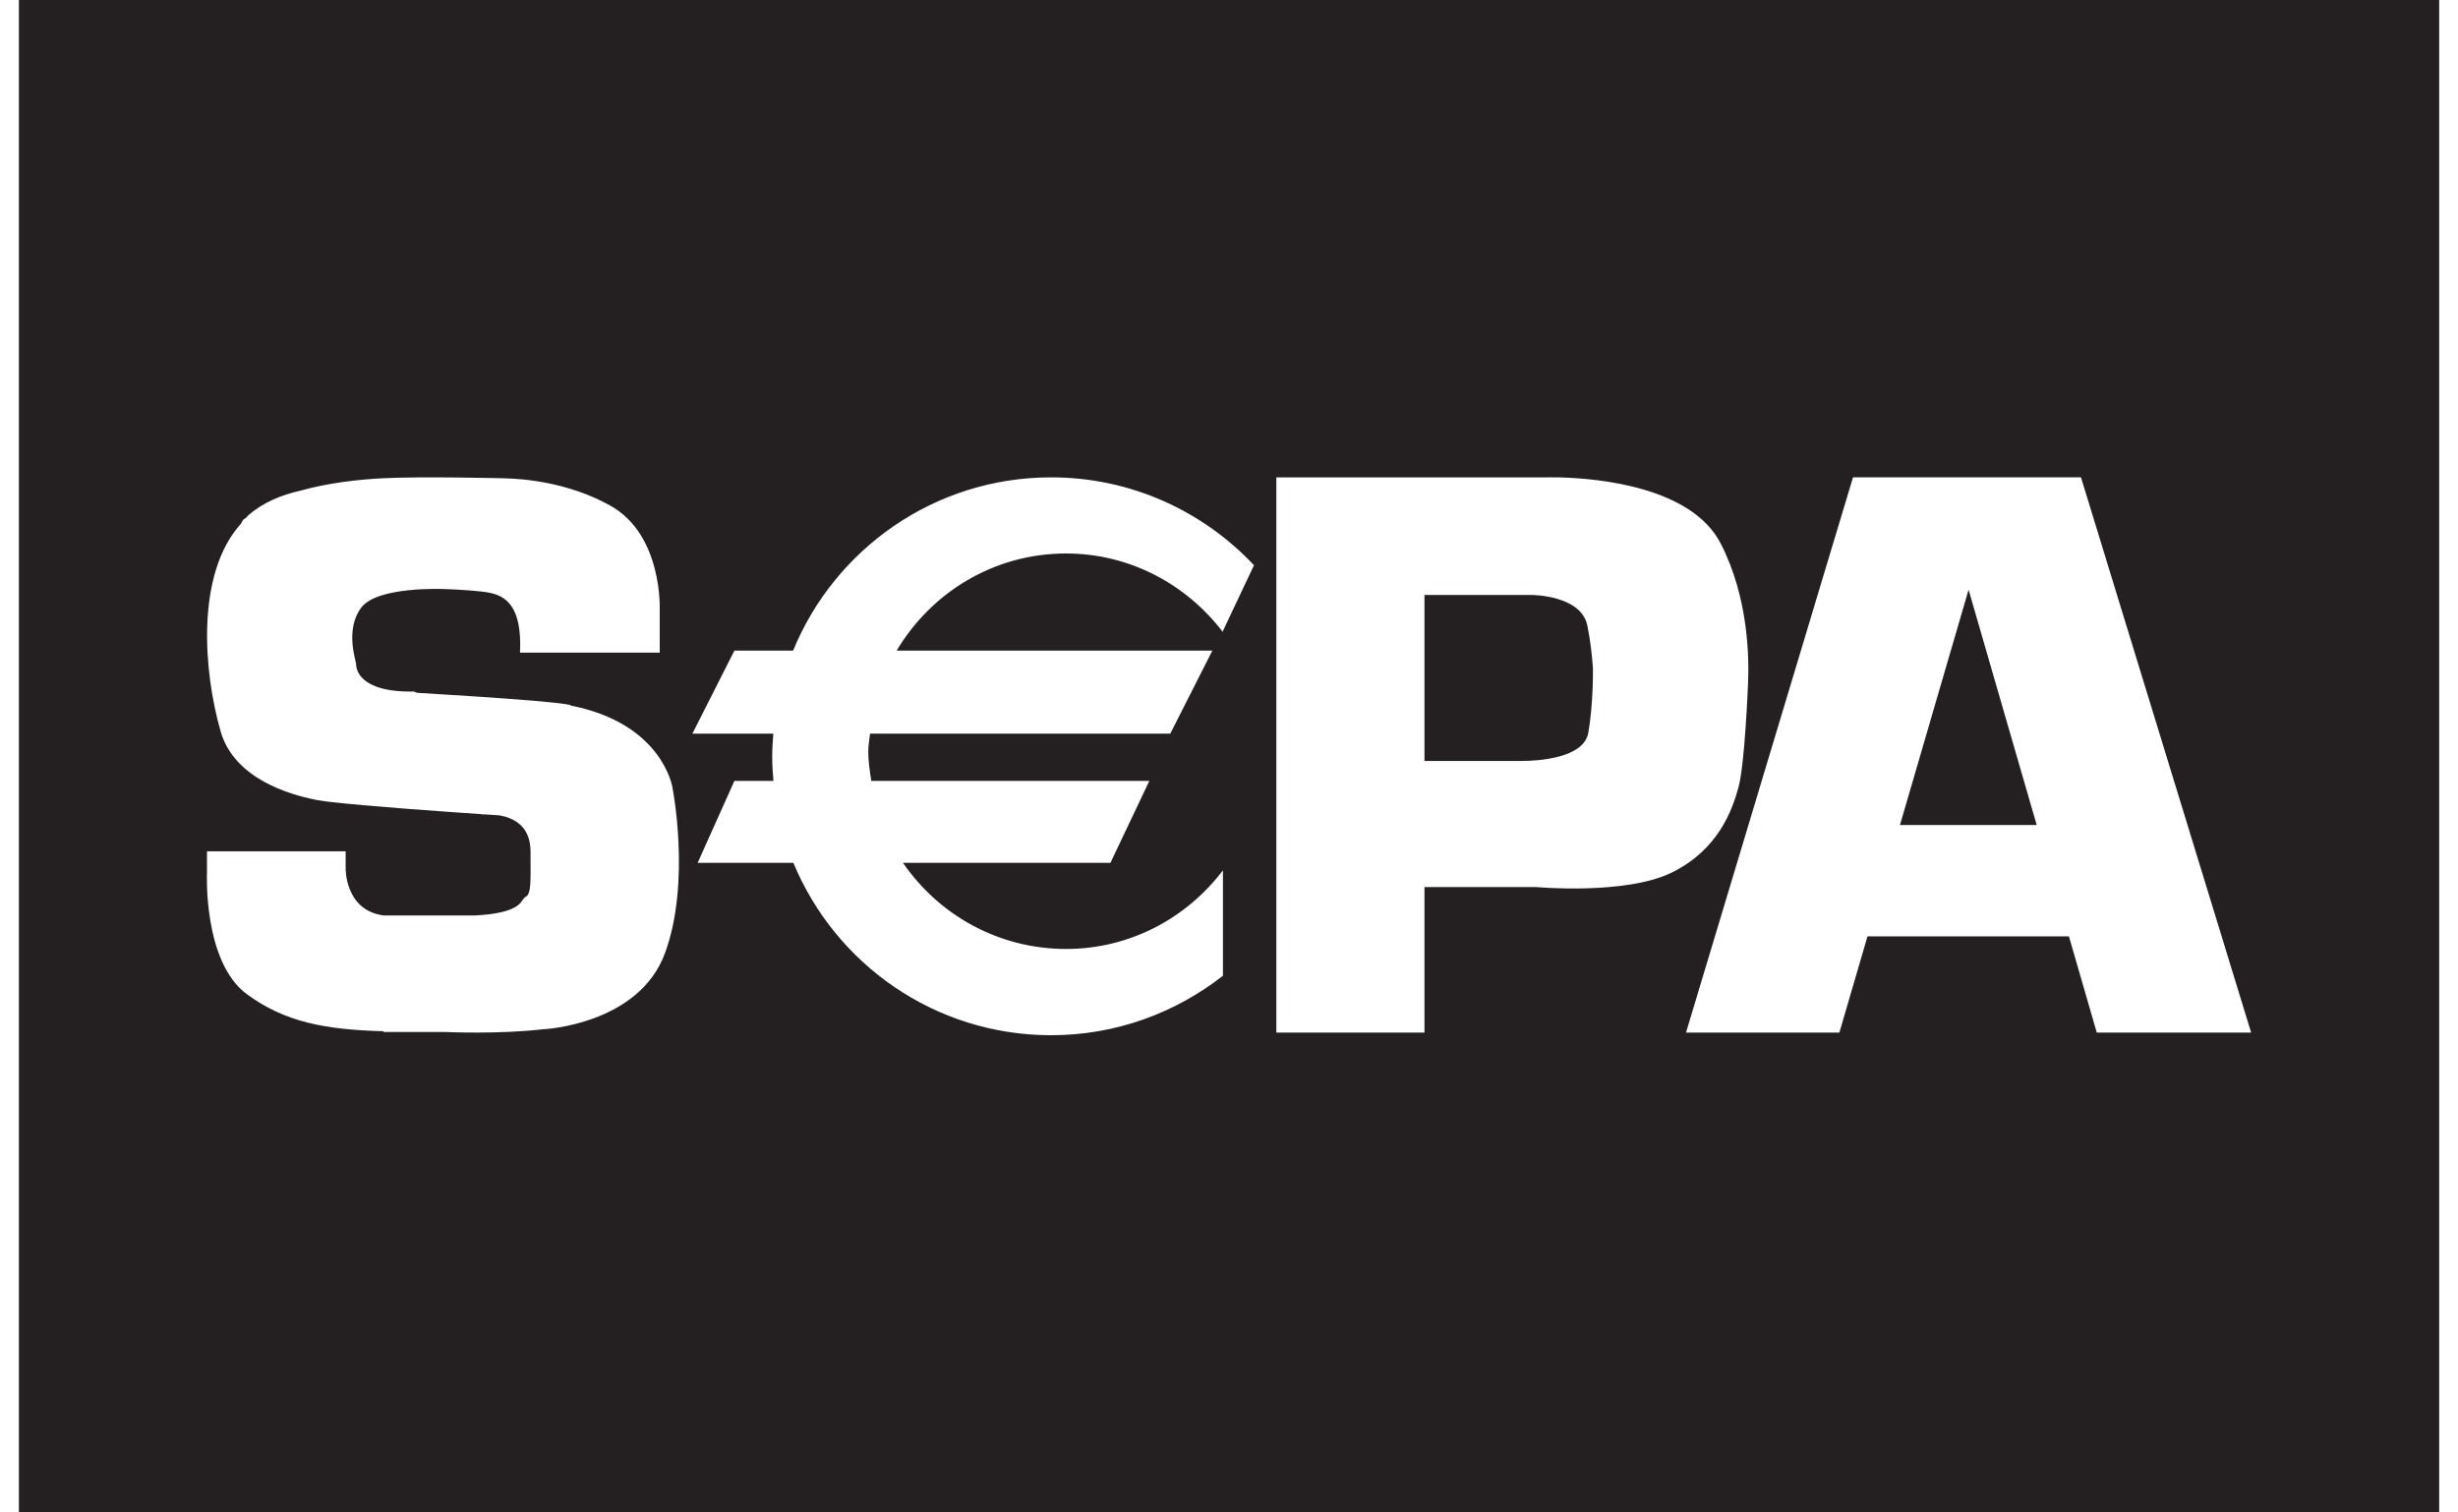 <?xml version="1.0" encoding="UTF-8" standalone="no"?>
<svg
   xmlns:dc="http://purl.org/dc/elements/1.1/"
   xmlns:cc="http://creativecommons.org/ns#"
   xmlns:rdf="http://www.w3.org/1999/02/22-rdf-syntax-ns#"
   xmlns:svg="http://www.w3.org/2000/svg"
   xmlns="http://www.w3.org/2000/svg"
   xmlns:sodipodi="http://sodipodi.sourceforge.net/DTD/sodipodi-0.dtd"
   xmlns:inkscape="http://www.inkscape.org/namespaces/inkscape"
   enable-background="new 0 0 48 48"
   height="320"
   id="Layer_5"
   version="1.1"
   viewBox="0 0 520 320"
   width="520"
   xml:space="preserve"
   sodipodi:docname="sepa-transfer.svg"
   inkscape:version="0.92.2 (5c3e80d, 2017-08-06)"><defs
     id="defs13" /><sodipodi:namedview
     pagecolor="#ffffff"
     bordercolor="#666666"
     borderopacity="1"
     objecttolerance="10"
     gridtolerance="10"
     guidetolerance="10"
     inkscape:pageopacity="0"
     inkscape:pageshadow="2"
     inkscape:window-width="1366"
     inkscape:window-height="705"
     id="namedview11"
     showgrid="false"
     inkscape:zoom="0.61458333"
     inkscape:cx="347.82502"
     inkscape:cy="171.43967"
     inkscape:window-x="-8"
     inkscape:window-y="-8"
     inkscape:window-maximized="1"
     inkscape:current-layer="Layer_5" /><g
     id="g8"
     transform="matrix(10.667,0,0,10.667,4,-96)"
     style="stroke-width:0.094"><polygon
       points="37.306,25.364 40.018,25.364 38.667,20.697 "
       id="polygon2"
       style="fill:#241f20;stroke-width:0.094" /><path
       d="m 0,9 v 5.75 2.211 13.445 4.031 V 35 39 H 48 V 35 34.438 30.407 30.026 29.938 25.75 14.75 14 9 Z m 12.813,18.906 c -0.521,1.416 -2.399,1.508 -2.399,1.508 v -0.002 c -0.88,0.106 -1.955,0.057 -1.955,0.057 H 7.23 V 29.454 C 6.087,29.423 5.278,29.277 4.521,28.719 3.646,28.073 3.73,26.302 3.73,26.302 v -0.417 h 2.75 v 0.334 c 0,0 -0.021,0.833 0.75,0.938 h 1.812 c 0.341,-0.015 0.809,-0.074 0.938,-0.293 0.025,-0.043 0.062,-0.076 0.104,-0.1 0.069,-0.098 0.066,-0.253 0.063,-0.879 C 10.145,25.382 9.809,25.223 9.536,25.173 9.521,25.172 9.41,25.164 9.228,25.152 9.205,25.154 9.189,25.156 9.189,25.156 L 9.188,25.149 C 8.468,25.101 6.844,24.986 6.145,24.902 6.145,24.902 6.131,24.9 6.128,24.9 6.114,24.898 6.1,24.897 6.086,24.895 6.07,24.893 6.059,24.89 6.037,24.887 5.975,24.879 5.912,24.869 5.876,24.863 5.873,24.862 5.872,24.86 5.869,24.859 5.354,24.757 4.268,24.438 4.001,23.508 3.665,22.342 3.497,20.393 4.402,19.389 4.423,19.359 4.427,19.33 4.459,19.3 4.472,19.287 4.492,19.281 4.506,19.269 4.521,19.255 4.53,19.237 4.545,19.224 c 0.3,-0.262 0.664,-0.408 1.034,-0.491 0.561,-0.158 1.159,-0.221 1.609,-0.246 0.792,-0.042 2.459,0 2.459,0 l 0.004,0.001 c 0.322,0.007 1.236,0.069 2.079,0.541 1.042,0.583 0.979,2.062 0.979,2.062 v 0.854 H 11.126 9.938 C 9.983,21.015 9.646,20.82 9.334,20.757 9.146,20.719 8.765,20.697 8.489,20.685 8.397,20.681 7.113,20.627 6.792,21.049 c -0.333,0.438 -0.104,1.062 -0.104,1.125 0,0.063 0.021,0.562 1.146,0.542 0.025,0.008 0.038,0.017 0.062,0.025 0.586,0.035 1.64,0.1 2.354,0.162 10e-4,0 10e-4,0 10e-4,0 0.001,0 0.001,0 0.002,0 0.33,0.029 0.586,0.057 0.683,0.08 0.005,0.001 10e-4,0.009 0.005,0.011 1.821,0.354 2.019,1.618 2.019,1.618 0,0 0.374,1.877 -0.147,3.294 z m 11.065,-6.39 v 0.021 c -0.717,-0.941 -1.837,-1.559 -3.111,-1.559 -1.435,0 -2.676,0.778 -3.359,1.927 h 6.261 l -0.834,1.646 H 16.88 c -0.011,0.117 -0.035,0.229 -0.035,0.349 0,0.202 0.03,0.396 0.06,0.589 h 5.514 l -0.771,1.625 h -4.114 c 0.706,1.03 1.891,1.708 3.234,1.708 1.274,0 2.395,-0.617 3.111,-1.559 v 2.09 c -0.939,0.736 -2.121,1.18 -3.407,1.18 -2.307,0 -4.281,-1.412 -5.112,-3.419 h -1.899 l 0.729,-1.625 h 0.774 C 14.95,24.328 14.94,24.166 14.94,24.001 c 0,-0.152 0.011,-0.301 0.022,-0.45 h -1.605 l 0.833,-1.646 h 1.164 c 0.826,-2.016 2.806,-3.437 5.118,-3.437 1.587,0 3.015,0.672 4.023,1.743 z m 6.206,5.078 h -2.208 v 2.887 H 24.938 V 18.469 h 2.479 0.458 2.396 c 0,0 0.102,-0.004 0.27,0 h 0.043 v 10e-4 c 0.739,0.021 2.588,0.186 3.167,1.31 0.554,1.076 0.566,2.28 0.541,2.799 -0.002,0.042 -0.064,1.583 -0.188,2.034 -0.125,0.458 -0.396,1.23 -1.312,1.688 -0.916,0.458 -2.708,0.293 -2.708,0.293 z m 11.125,2.886 -0.552,-1.908 h -3.995 l -0.557,1.908 h -3.042 l 3.312,-11.013 h 4.521 l 3.375,11.013 z"
       id="path4"
       inkscape:connector-curvature="0"
       style="fill:#241f20;stroke-width:0.094" /><path
       d="m 30.001,20.801 h -2.125 v 3.292 h 1.955 c 0.273,-0.002 1.207,-0.047 1.295,-0.562 0.097,-0.565 0.092,-1.194 0.091,-1.274 -0.015,-0.22 -0.044,-0.525 -0.111,-0.851 -0.126,-0.605 -1.105,-0.605 -1.105,-0.605 z"
       id="path6"
       inkscape:connector-curvature="0"
       style="fill:#241f20;stroke-width:0.094" /></g></svg>